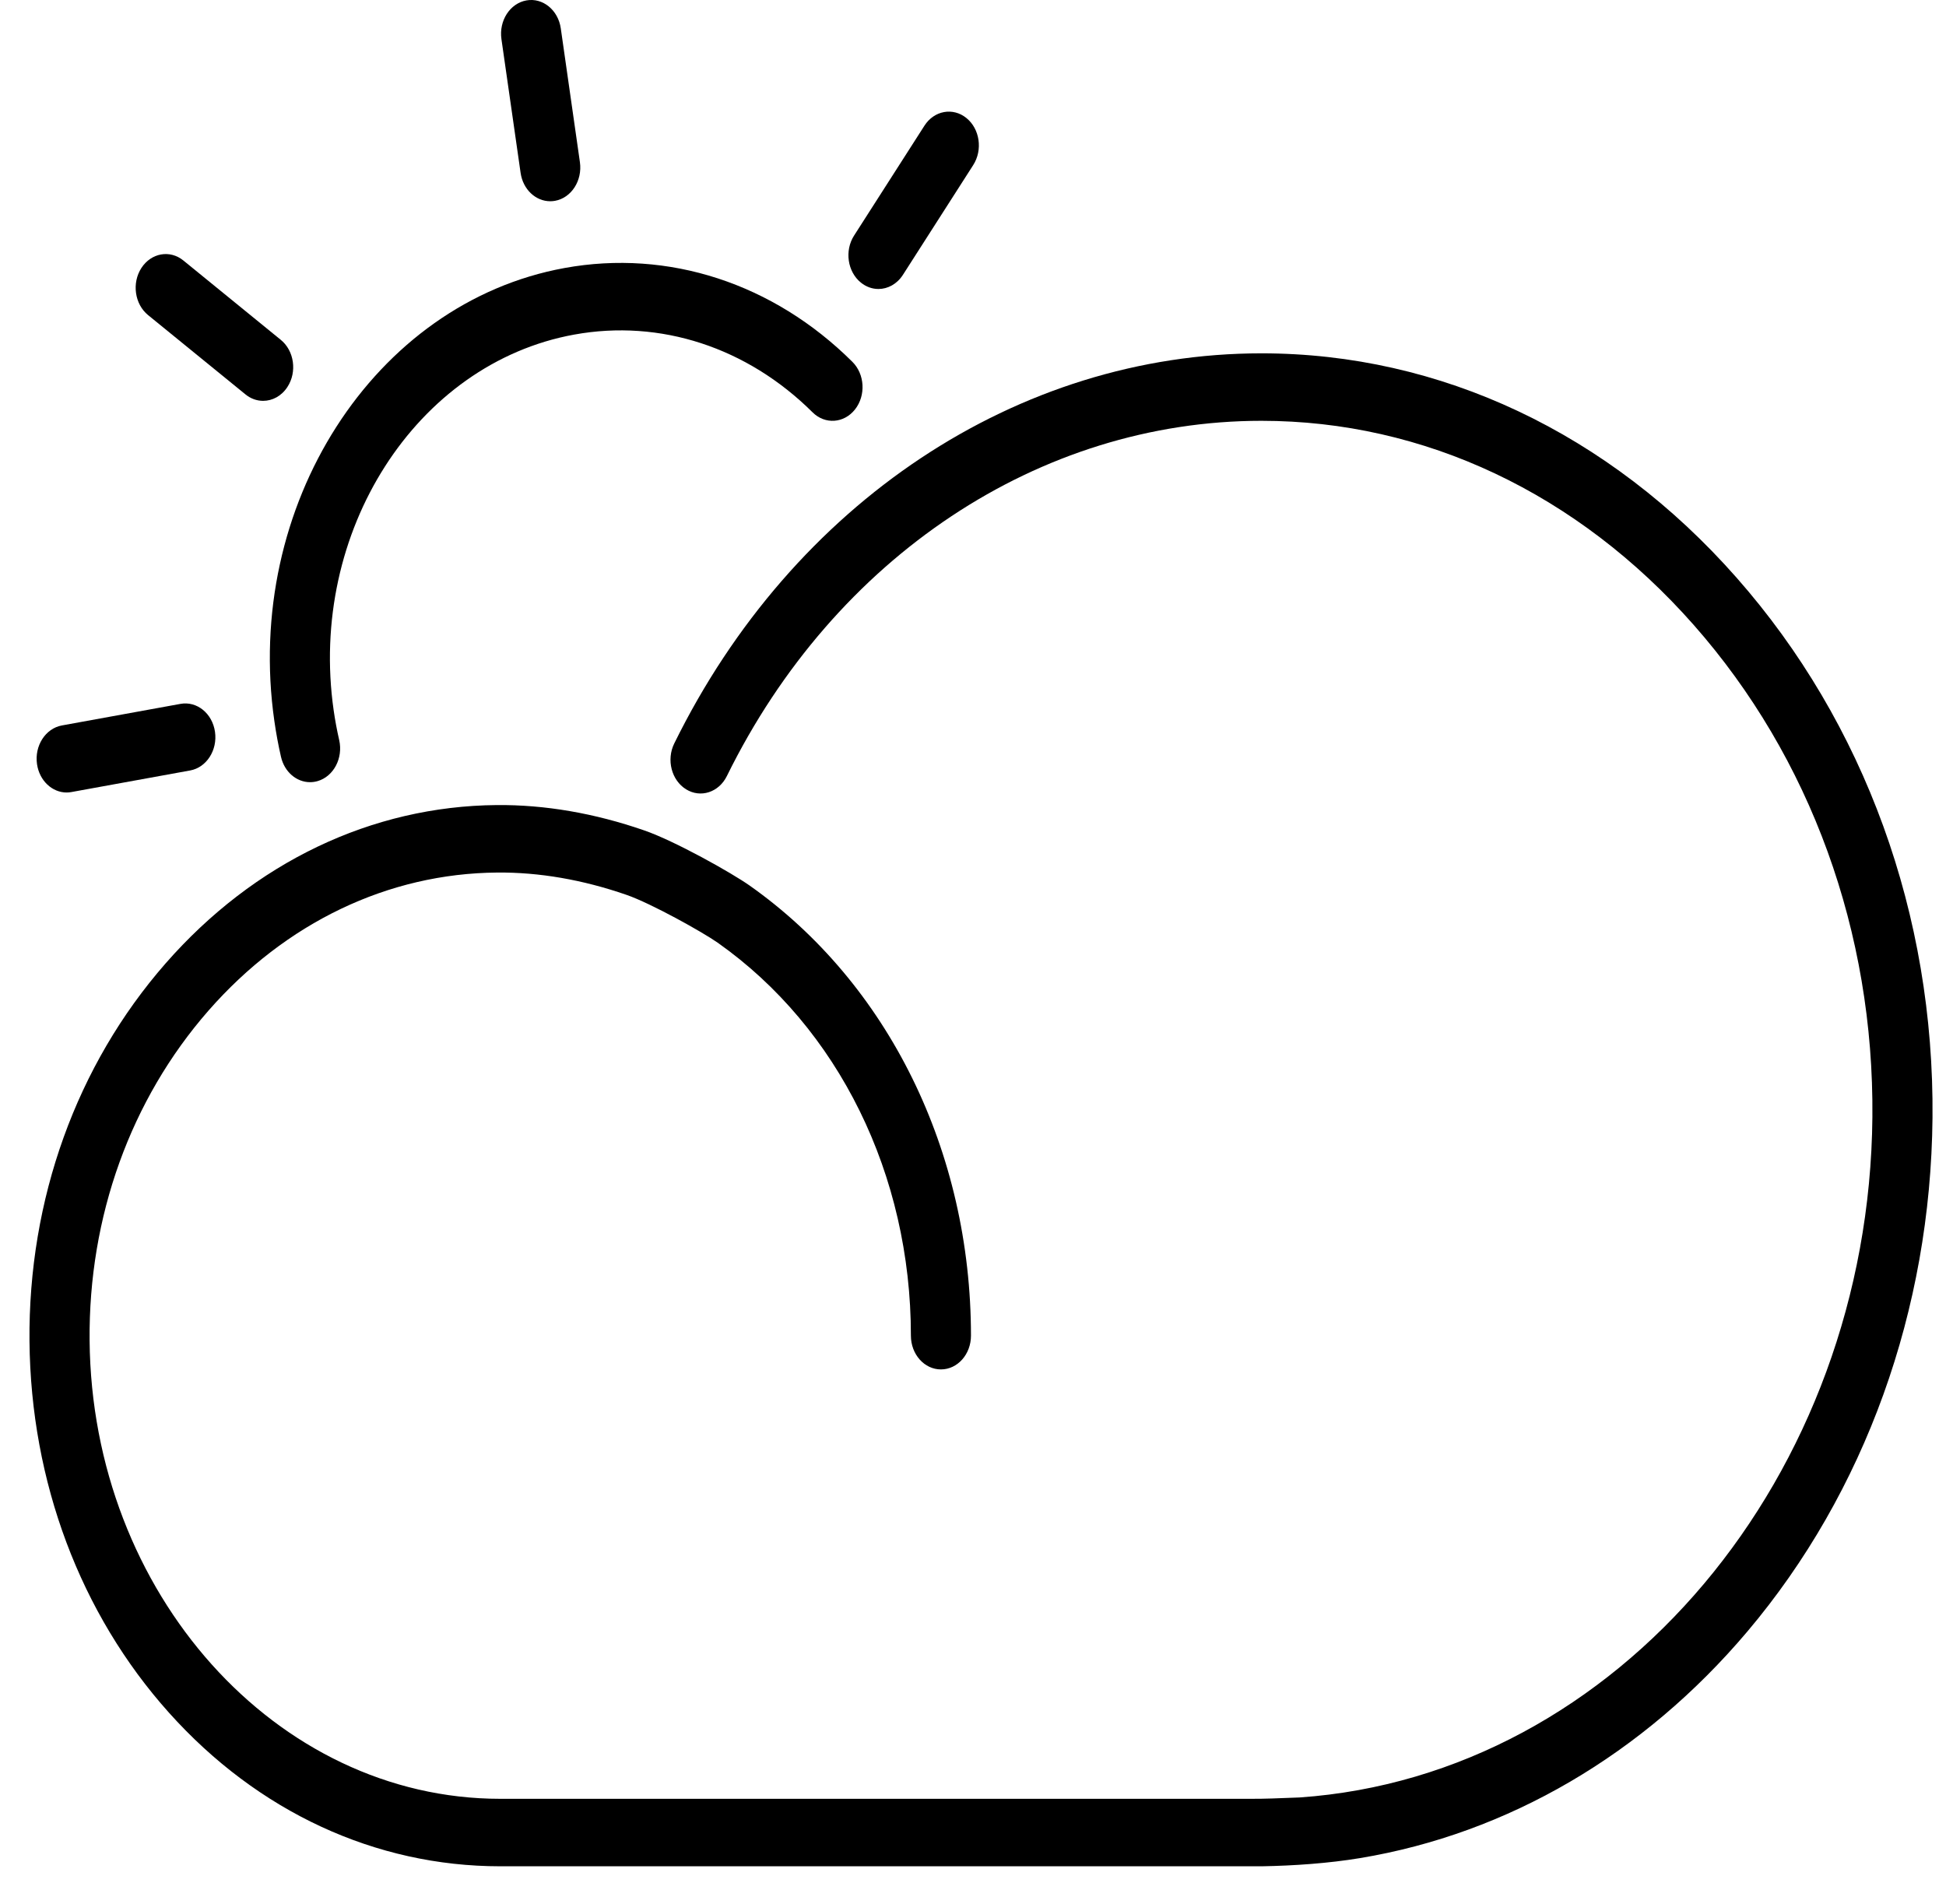 <svg width="46" height="45" viewBox="0 0 46 45" fill="none" xmlns="http://www.w3.org/2000/svg">
<path d="M20.351 6.681C20.476 6.782 20.621 6.831 20.765 6.831C20.985 6.831 21.203 6.715 21.342 6.499L23.005 3.902C23.234 3.544 23.162 3.046 22.843 2.789C22.525 2.532 22.081 2.613 21.852 2.971L20.189 5.568C19.96 5.925 20.032 6.424 20.351 6.681Z" fill="black"/>
<path d="M6.485 17.041C6.526 17.326 6.578 17.612 6.642 17.889C6.724 18.25 7.012 18.489 7.329 18.489C7.388 18.489 7.447 18.481 7.506 18.464C7.886 18.355 8.115 17.921 8.018 17.494C7.965 17.263 7.921 17.026 7.887 16.789C7.284 12.572 9.835 8.589 13.573 7.909C15.607 7.539 17.66 8.209 19.208 9.747C19.502 10.039 19.951 10.008 20.211 9.678C20.471 9.348 20.443 8.845 20.149 8.553C18.282 6.697 15.802 5.888 13.346 6.335C8.835 7.155 5.757 11.958 6.485 17.041Z" fill="black"/>
<path d="M12.306 4.086C12.362 4.478 12.663 4.757 13.006 4.757C13.043 4.757 13.082 4.754 13.12 4.747C13.507 4.677 13.77 4.268 13.708 3.833L13.256 0.671C13.194 0.236 12.829 -0.06 12.442 0.01C12.055 0.08 11.791 0.489 11.853 0.924L12.306 4.086Z" fill="black"/>
<path d="M41.046 13.651C38.034 10.234 34.046 8.352 29.819 8.352C24.055 8.352 18.736 11.886 15.938 17.574C15.748 17.959 15.873 18.444 16.217 18.657C16.56 18.87 16.992 18.73 17.182 18.344C19.73 13.165 24.572 9.947 29.819 9.947C33.664 9.947 37.293 11.661 40.037 14.773C42.8 17.907 44.3 22.038 44.26 26.406C44.183 34.901 38.236 41.965 30.722 42.488C30.686 42.49 30.327 42.503 30.073 42.512C29.903 42.518 29.733 42.52 29.564 42.52H11.825C6.527 42.52 2.172 37.661 2.118 31.688C2.091 28.76 3.089 25.991 4.927 23.89C6.752 21.806 9.176 20.646 11.752 20.625C12.744 20.616 13.774 20.794 14.808 21.152C15.39 21.353 16.61 22.034 16.963 22.282C19.824 24.299 21.532 27.772 21.532 31.572C21.532 32.013 21.85 32.37 22.242 32.37C22.634 32.37 22.952 32.013 22.952 31.572C22.952 27.221 20.996 23.243 17.719 20.932C17.298 20.635 15.956 19.88 15.226 19.628C14.053 19.222 12.881 19.02 11.742 19.03C8.786 19.055 6.006 20.384 3.914 22.773C1.809 25.178 0.667 28.35 0.697 31.704C0.728 35.026 1.898 38.144 3.993 40.483C6.091 42.825 8.872 44.115 11.825 44.115H29.761C29.799 44.115 29.788 44.115 29.826 44.115C30.583 44.102 31.405 44.045 32.152 43.921C35.637 43.342 38.847 41.473 41.305 38.565C44.085 35.276 45.639 30.964 45.681 26.422C45.725 21.626 44.079 17.09 41.046 13.651Z" fill="black"/>
<path d="M1.575 18.733C1.613 18.733 1.651 18.729 1.69 18.722L4.495 18.212C4.882 18.142 5.145 17.732 5.082 17.298C5.019 16.863 4.655 16.568 4.267 16.638L1.463 17.148C1.075 17.219 0.812 17.628 0.875 18.063C0.932 18.454 1.233 18.733 1.575 18.733Z" fill="black"/>
<path d="M3.5 7.448L5.803 9.323C5.929 9.426 6.075 9.475 6.22 9.475C6.44 9.475 6.656 9.361 6.795 9.146C7.026 8.79 6.955 8.291 6.637 8.033L4.334 6.157C4.017 5.899 3.573 5.978 3.342 6.335C3.112 6.691 3.183 7.19 3.5 7.448Z" fill="black"/>
</svg>
